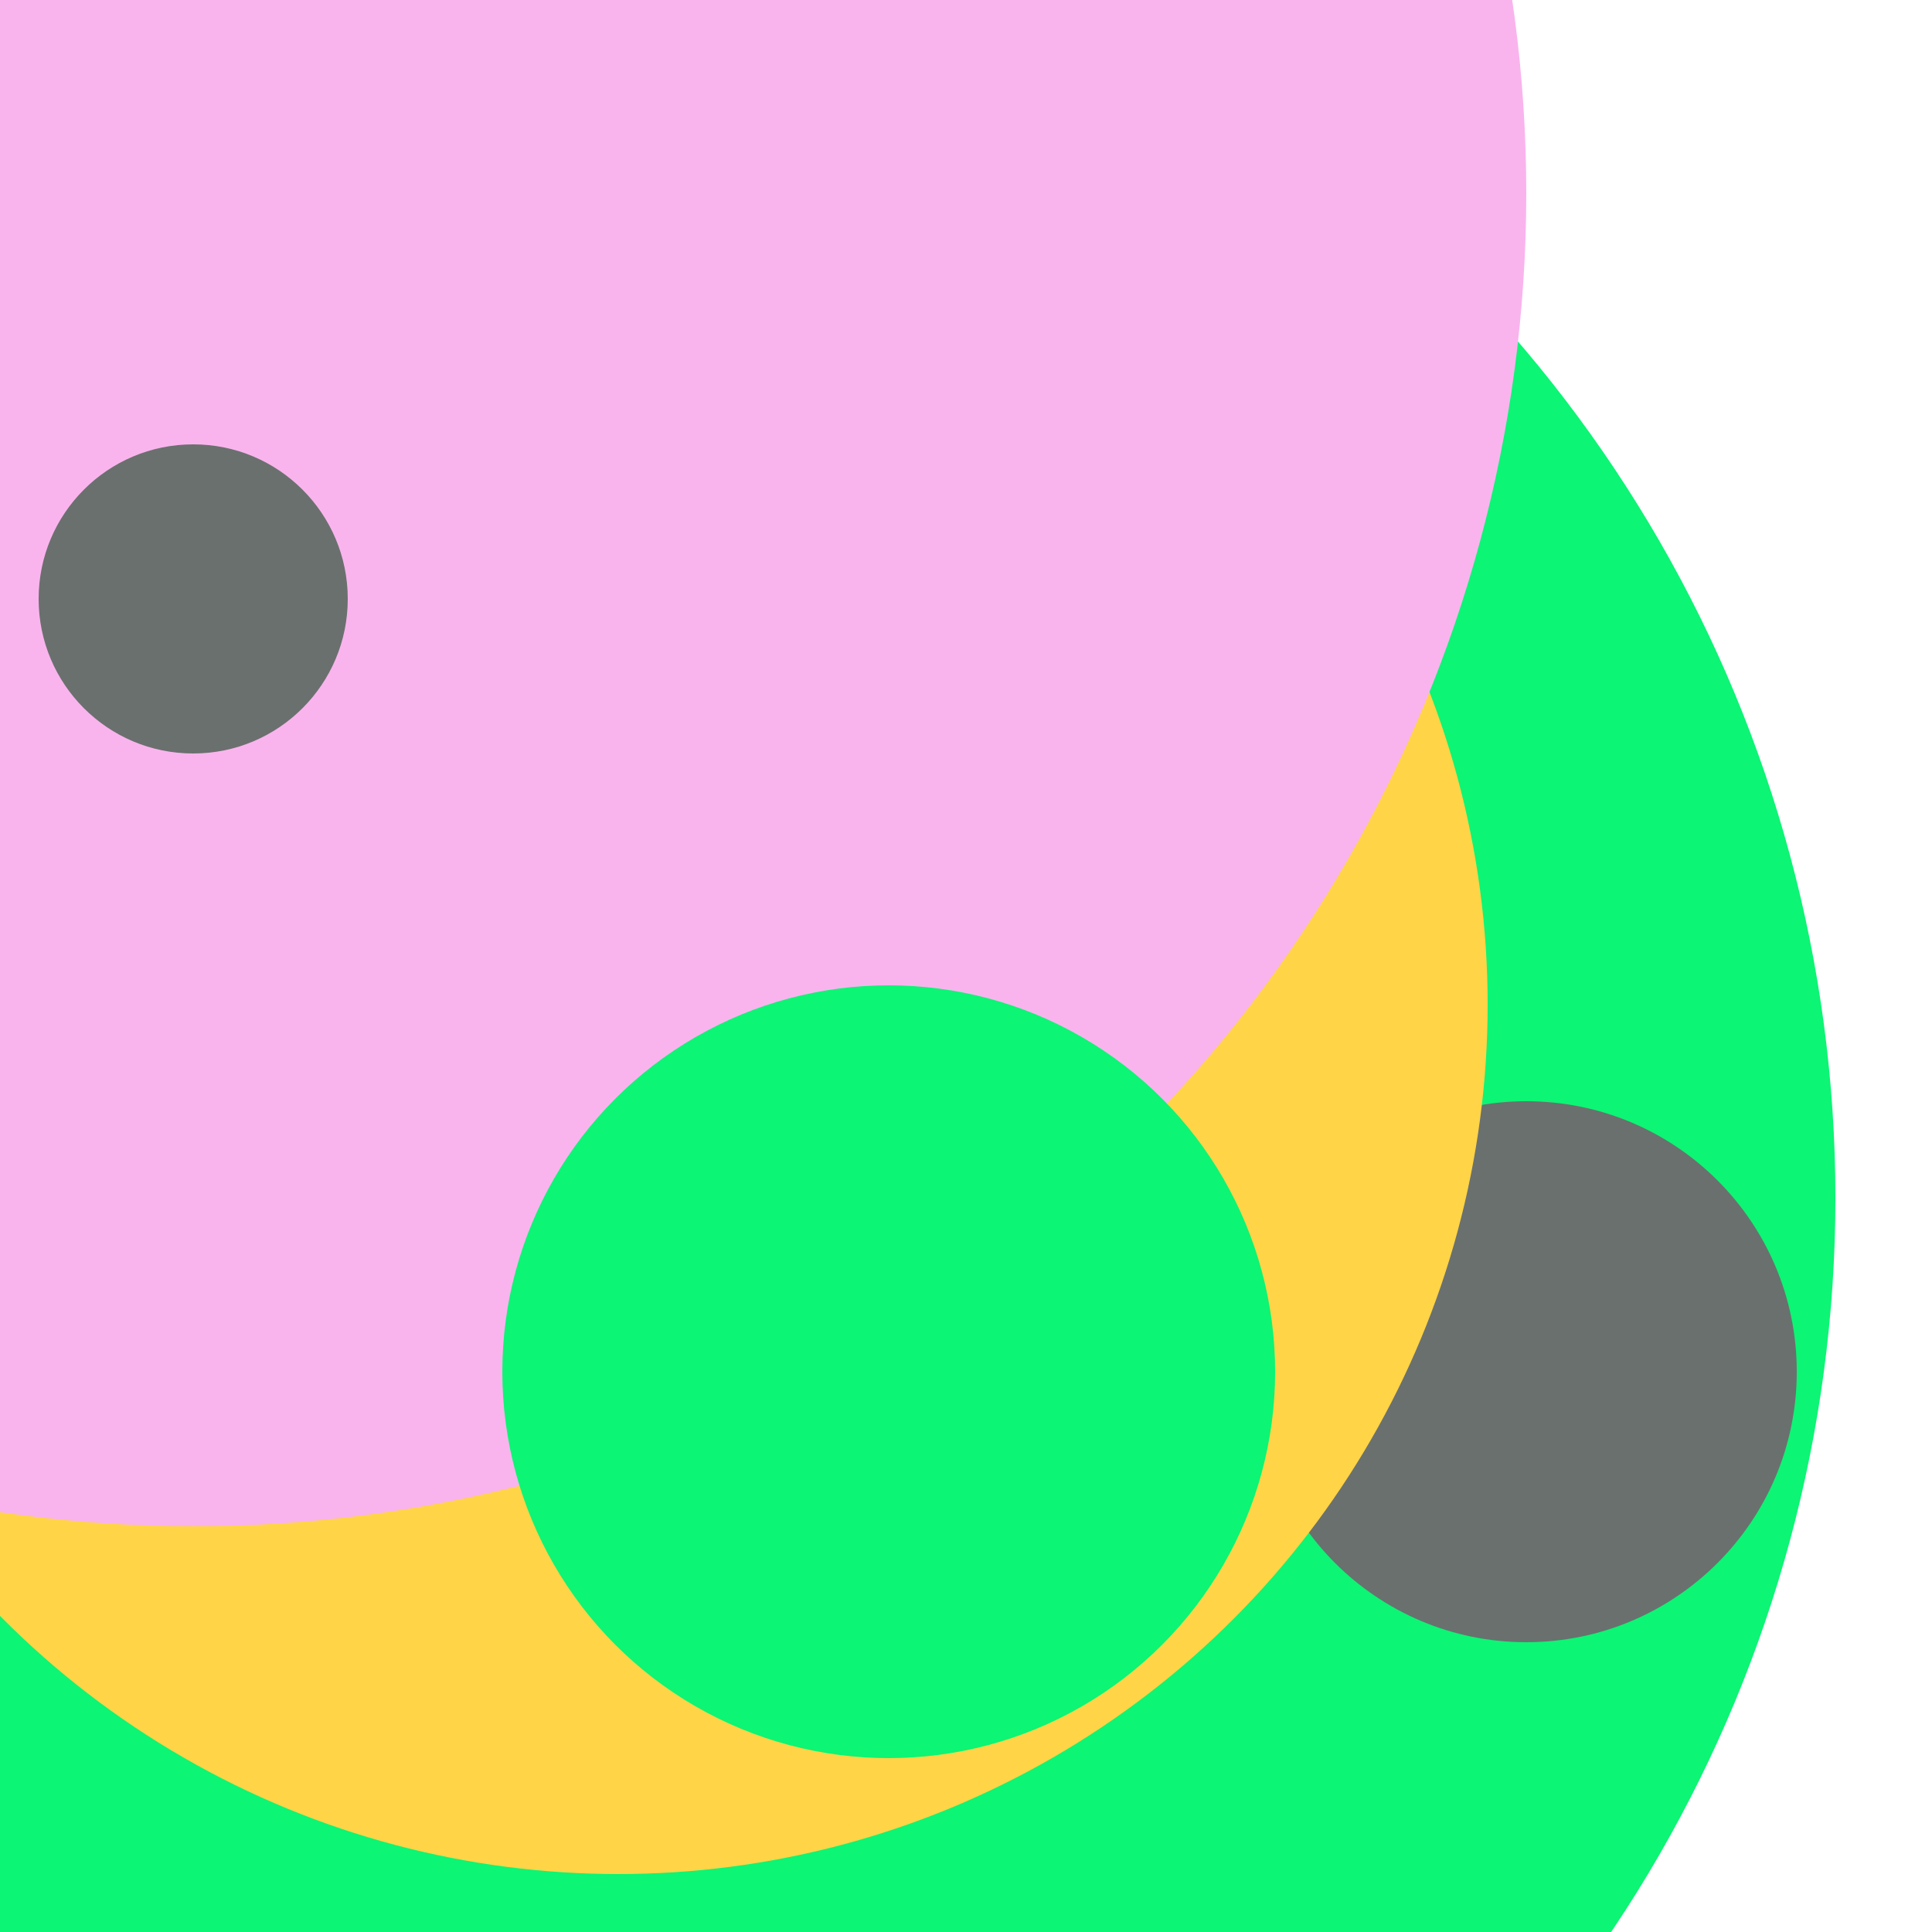 <svg xmlns="http://www.w3.org/2000/svg" preserveAspectRatio="xMinYMin meet" viewBox="0 0 777 777"><defs><filter id="f0" width="300%" height="300%" x="-100%" y="-100%"><feGaussianBlur in="SourceGraphic" stdDeviation="111"/></filter><filter id="f1" width="300%" height="300%" x="-100%" y="-100%"><feGaussianBlur in="SourceGraphic" stdDeviation="700"/></filter></defs><rect width="100%" height="100%" fill="#fff" /><circle cx="76%" cy="53%" r="5%" filter="url(#f1)" fill="#170312"></circle><circle cx="27%" cy="62%" r="68%" filter="url(#f1)" fill="#0cf574"></circle><circle cx="52%" cy="76%" r="8%" filter="url(#f0)" fill="#0cf574"></circle><circle cx="79%" cy="71%" r="14%" filter="url(#f0)" fill="#6a706e"></circle><circle cx="32%" cy="52%" r="45%" filter="url(#f0)" fill="#ffd447"></circle><circle cx="13%" cy="22%" r="18%" filter="url(#f0)" fill="#6a706e"></circle><circle cx="10%" cy="10%" r="69%" filter="url(#f0)" fill="#f9b4ed"></circle><circle cx="10%" cy="31%" r="8%" filter="url(#f0)" fill="#6a706e"></circle><circle cx="46%" cy="71%" r="20%" filter="url(#f0)" fill="#0cf574"></circle></svg>